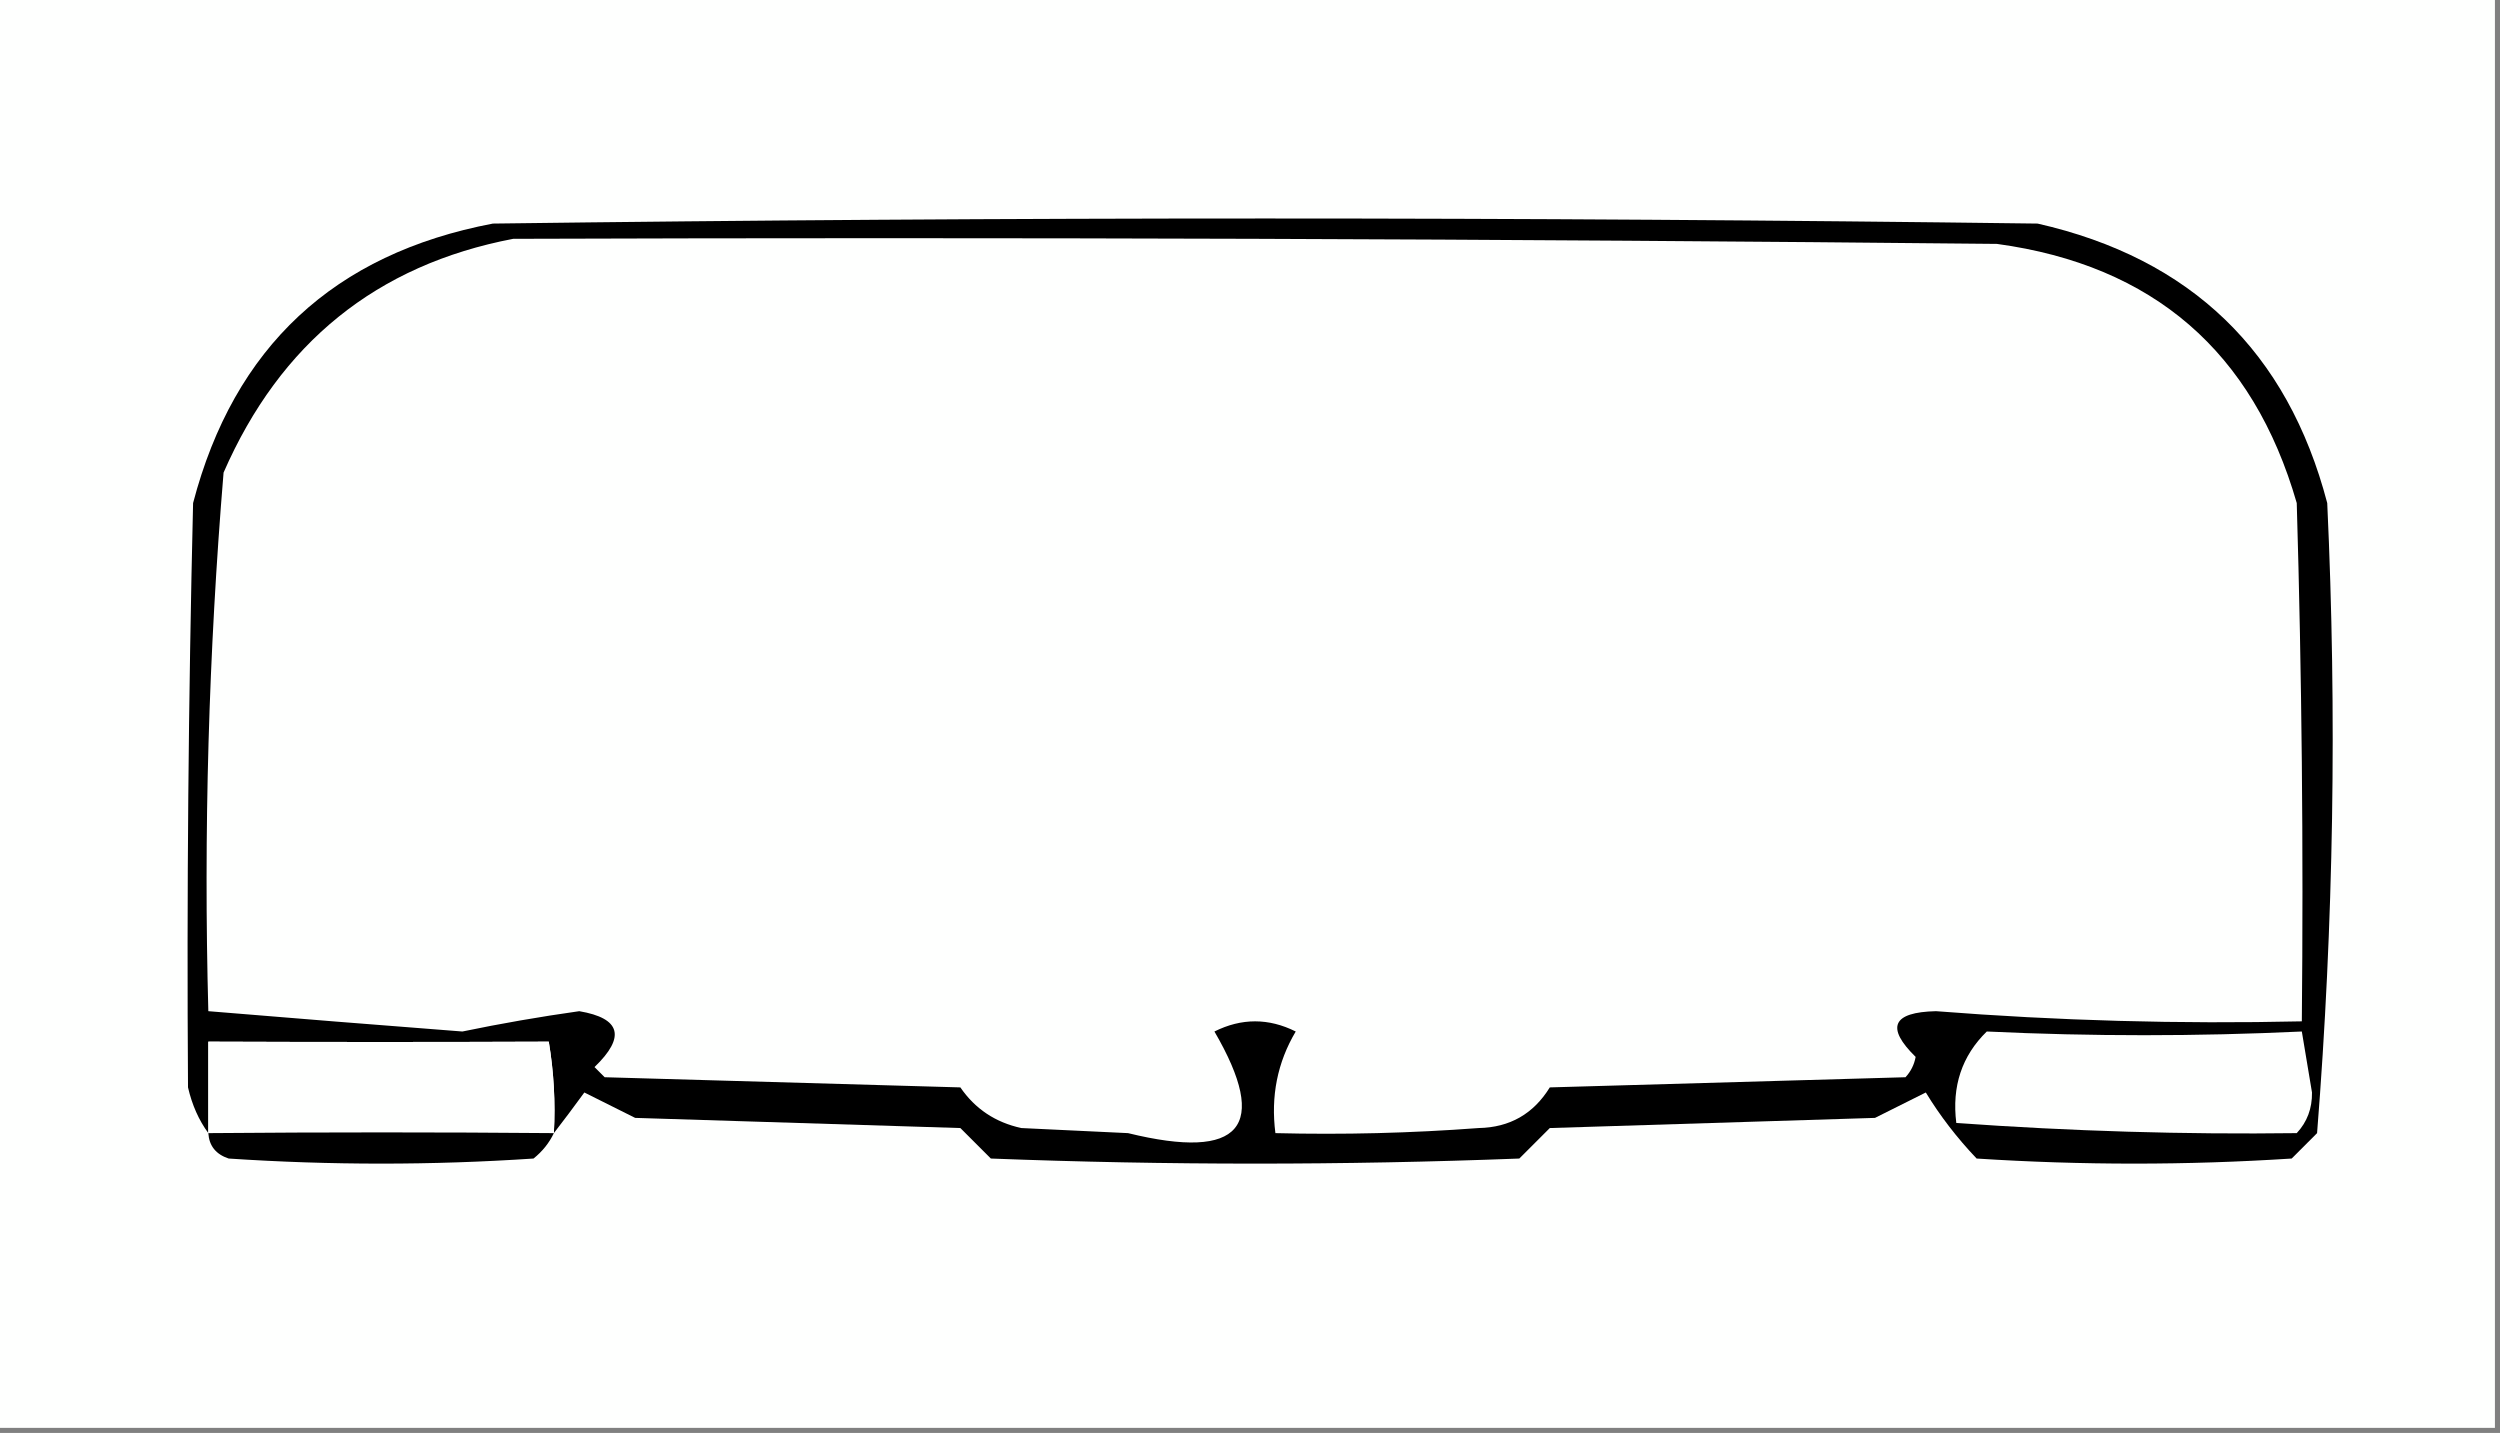 <?xml version="1.0" encoding="UTF-8"?>
<!DOCTYPE svg PUBLIC "-//W3C//DTD SVG 1.1//EN" "http://www.w3.org/Graphics/SVG/1.1/DTD/svg11.dtd">
<svg xmlns="http://www.w3.org/2000/svg" version="1.1" width="246px" height="141px" style="shape-rendering:geometricPrecision; text-rendering:geometricPrecision; image-rendering:optimizeQuality; fill-rule:evenodd; clip-rule:evenodd" xmlns:xlink="http://www.w3.org/1999/xlink">
<rect width="100%" height="100%" fill="#808080" stroke="none"/>
<g><path style="opacity:1" fill="#fefffe" d="M -0.5,-0.5 C 81.5,-0.5 163.5,-0.5 245.5,-0.5C 245.5,46.5 245.5,93.5 245.5,140.5C 163.5,140.5 81.5,140.5 -0.5,140.5C -0.5,93.5 -0.5,46.5 -0.5,-0.5 Z"/></g>
<g><path style="opacity:1" fill="#000000" d="M 54.5,111.5 C 54.665,108.482 54.498,105.482 54,102.5C 43.043,102.544 31.876,102.544 20.5,102.5C 20.5,105.5 20.5,108.5 20.5,111.5C 19.566,110.228 18.899,108.728 18.5,107C 18.371,87.997 18.538,68.83 19,49.5C 23.028,34.139 32.861,24.973 48.5,22C 99.167,21.333 149.833,21.333 200.5,22C 215.591,25.425 225.091,34.591 229,49.5C 229.965,70.231 229.632,90.898 228,111.5C 227.167,112.333 226.333,113.167 225.5,114C 215.167,114.667 204.833,114.667 194.5,114C 192.564,111.963 190.898,109.797 189.5,107.5C 187.833,108.333 186.167,109.167 184.5,110C 173.833,110.333 163.167,110.667 152.5,111C 151.5,112 150.5,113 149.5,114C 132.167,114.667 114.833,114.667 97.5,114C 96.5,113 95.5,112 94.5,111C 83.833,110.667 73.167,110.333 62.5,110C 60.833,109.167 59.167,108.333 57.5,107.5C 56.479,108.901 55.479,110.235 54.5,111.5 Z"/></g>
<g><path style="opacity:1" fill="#fefffe" d="M 50.5,23.5 C 99.168,23.333 147.834,23.5 196.5,24C 211.873,26.102 221.706,34.602 226,49.5C 226.5,66.497 226.667,83.497 226.5,100.5C 214.476,100.772 202.476,100.439 190.5,99.5C 186.208,99.599 185.541,101.099 188.5,104C 188.355,104.772 188.022,105.439 187.5,106C 175.833,106.333 164.167,106.667 152.5,107C 150.892,109.609 148.559,110.942 145.5,111C 138.842,111.5 132.175,111.666 125.5,111.5C 125.032,107.869 125.699,104.535 127.5,101.5C 124.833,100.167 122.167,100.167 119.5,101.5C 124.968,110.896 122.134,114.229 111,111.5C 107.5,111.333 104,111.167 100.5,111C 97.953,110.448 95.953,109.114 94.5,107C 82.833,106.667 71.167,106.333 59.5,106C 59.167,105.667 58.833,105.333 58.5,105C 61.587,102.029 61.087,100.196 57,99.5C 53.129,100.046 49.296,100.712 45.5,101.5C 37.194,100.861 28.861,100.194 20.5,99.5C 20.027,81.956 20.527,64.29 22,46.5C 27.578,33.736 37.078,26.069 50.5,23.5 Z"/></g>
<g><path style="opacity:1" fill="#fefffe" d="M 195.5,101.5 C 205.796,101.986 216.129,101.986 226.5,101.5C 226.827,103.488 227.16,105.488 227.5,107.5C 227.523,109.067 227.023,110.4 226,111.5C 214.967,111.645 203.8,111.311 192.5,110.5C 192.049,106.896 193.049,103.896 195.5,101.5 Z"/></g>
<g><path style="opacity:1" fill="#fefffe" d="M 54.5,111.5 C 43.287,111.403 31.953,111.403 20.5,111.5C 20.5,108.5 20.5,105.5 20.5,102.5C 31.876,102.544 43.043,102.544 54,102.5C 54.498,105.482 54.665,108.482 54.5,111.5 Z"/></g>
<g><path style="opacity:1" fill="#000000" d="M 54.5,111.5 C 54.047,112.458 53.38,113.292 52.5,114C 42.5,114.667 32.5,114.667 22.5,114C 21.244,113.583 20.577,112.75 20.5,111.5C 31.953,111.403 43.287,111.403 54.5,111.5 Z"/></g>
</svg>

